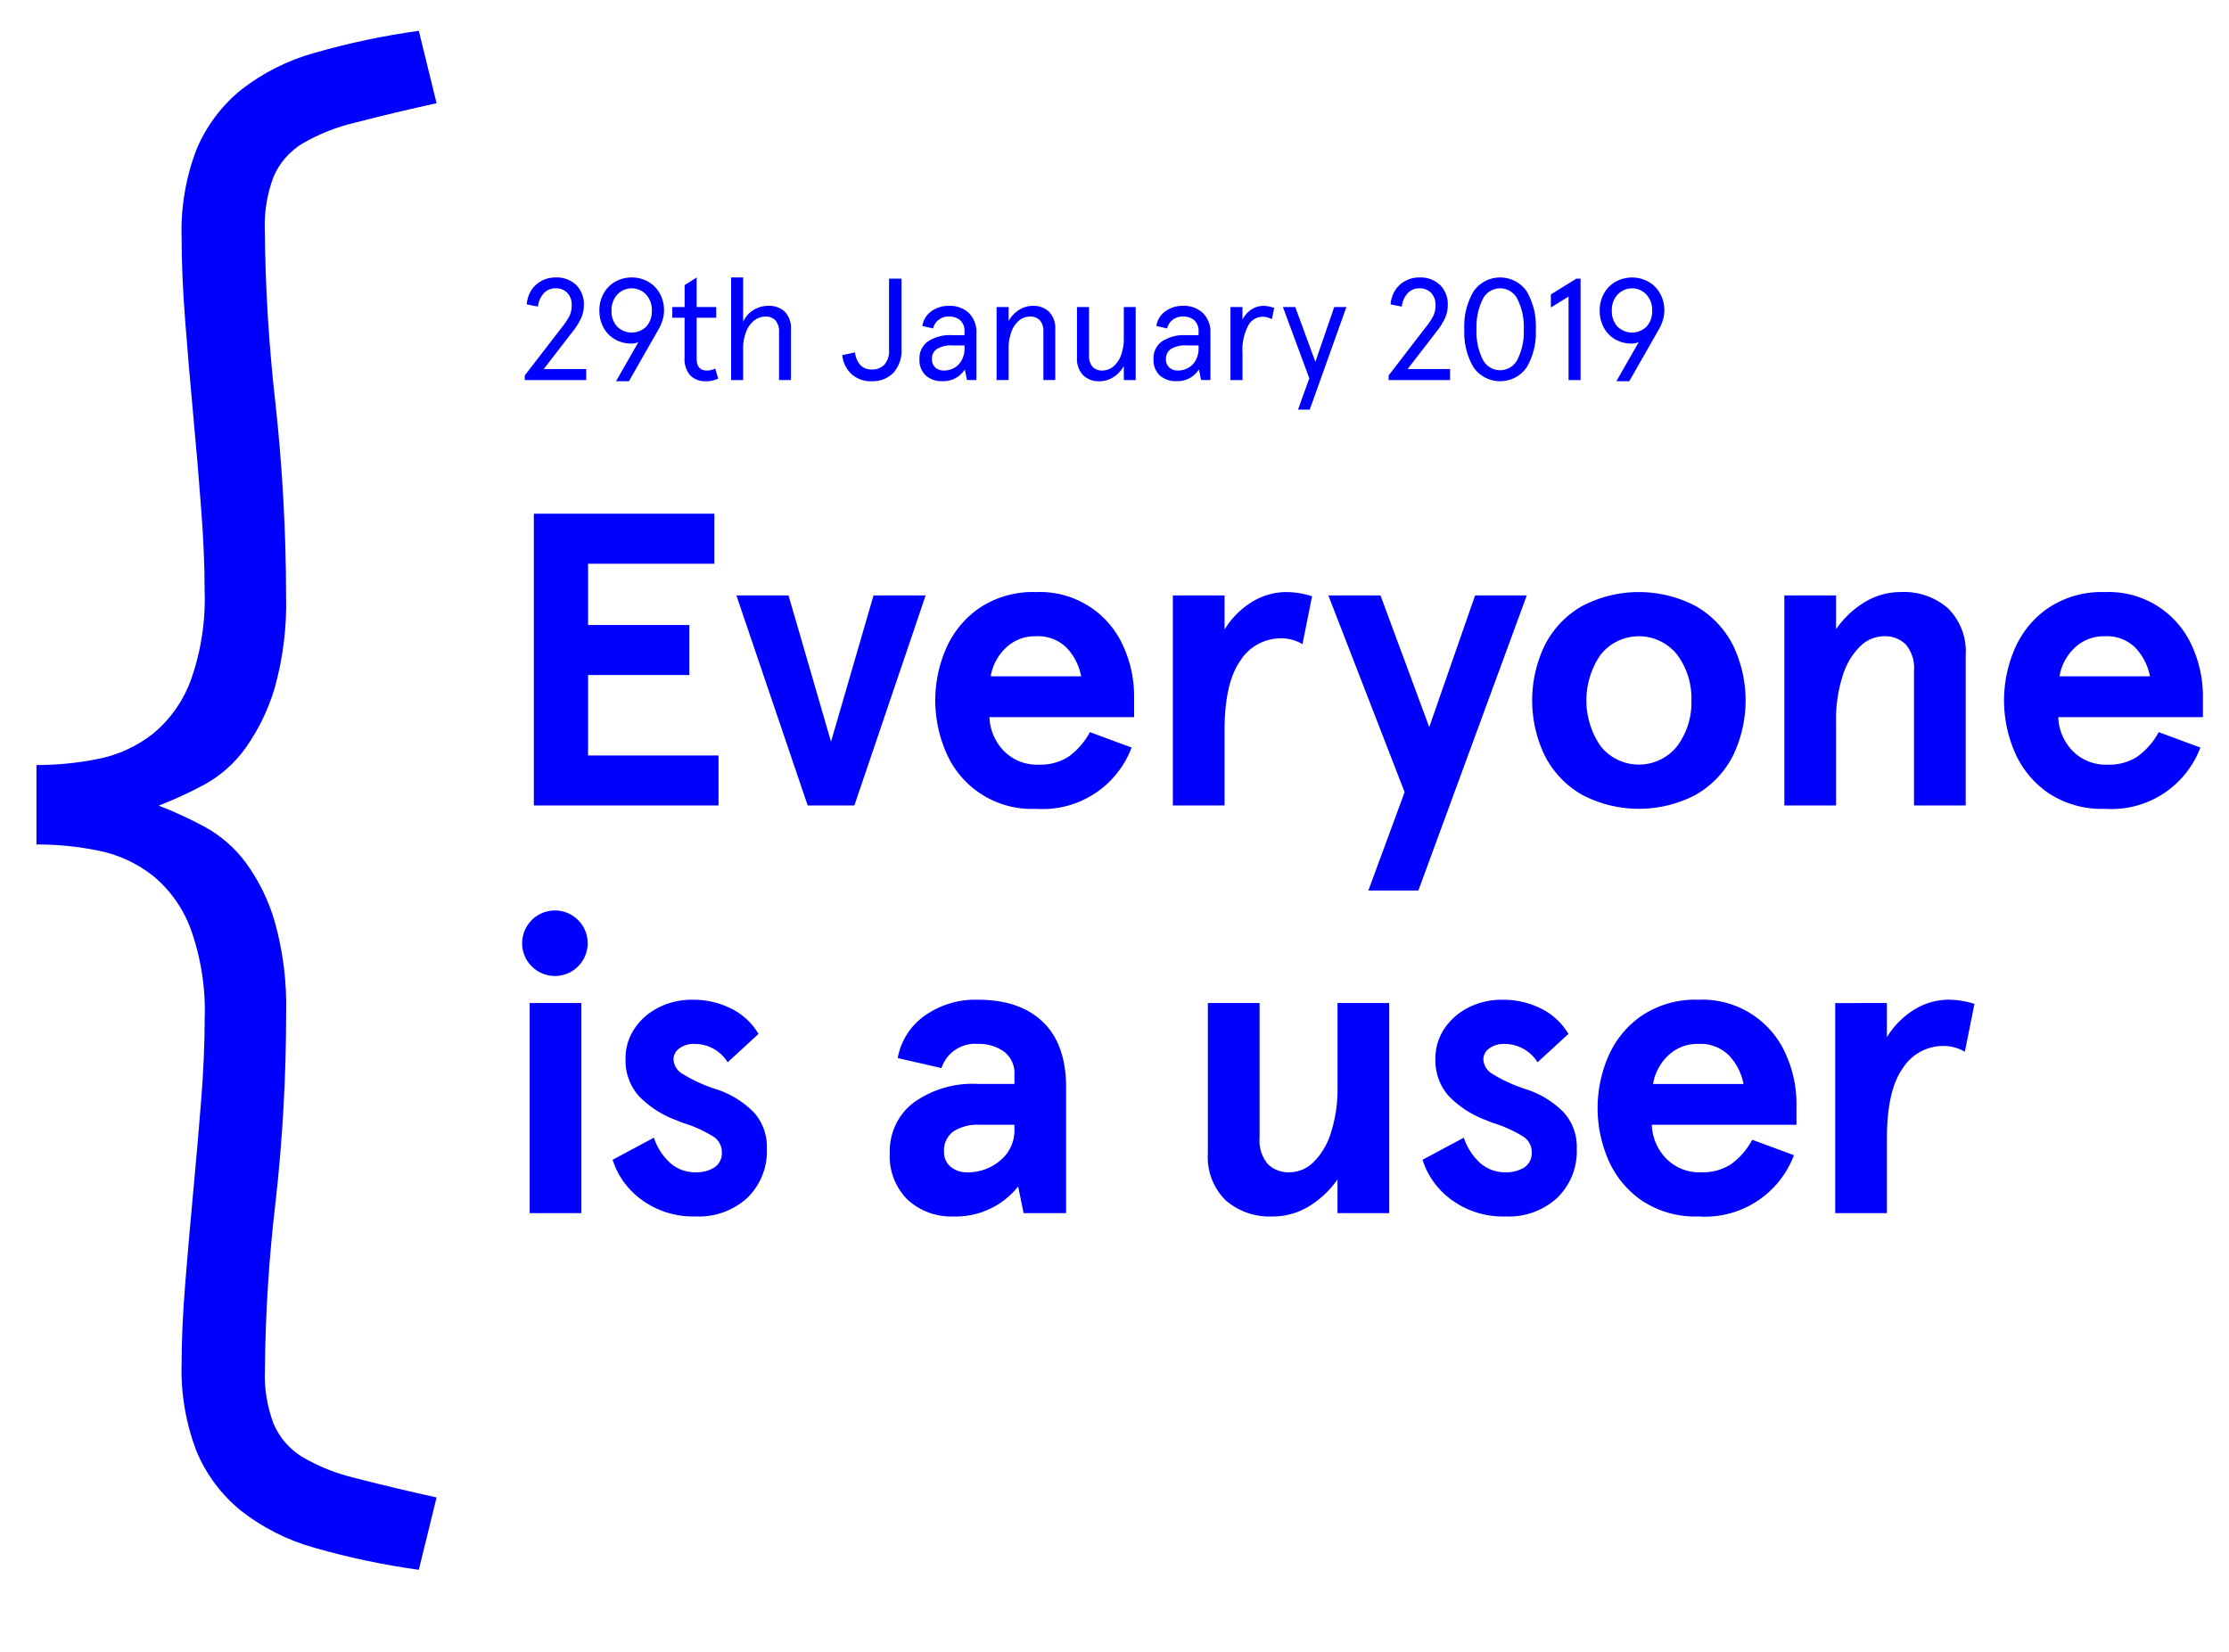 <svg viewBox="0 0 285.795 211.807" xmlns="http://www.w3.org/2000/svg" xmlns:xlink="http://www.w3.org/1999/xlink"><clipPath id="a"><path d="m40.312 6.781a27.008 27.008 0 0 0 -9.421 4.753 19.606 19.606 0 0 0 -5.678 7.585 29.005 29.005 0 0 0 -1.927 11.316q0 4.749.452 10.627.453 5.9 1.023 12 .572 6.115 1.016 12 .462 5.88.459 10.634a31.08 31.08 0 0 1 -1.816 11.651 16.1 16.1 0 0 1 -4.877 6.792 16.6 16.6 0 0 1 -6.924 3.167 39.922 39.922 0 0 1 -7.945.793v10.182a39.338 39.338 0 0 1 7.945.793 16.573 16.573 0 0 1 6.924 3.167 16 16 0 0 1 4.877 6.792 31.05 31.05 0 0 1 1.823 11.65q0 4.758-.459 10.522t-1.023 11.768q-.561 6-1.016 11.657t-.459 10.181a28.976 28.976 0 0 0 1.927 11.315 19.485 19.485 0 0 0 5.678 7.586 27.07 27.07 0 0 0 9.421 4.753 95.808 95.808 0 0 0 13.388 2.826l2.275-9.277q-5.244-1.148-10.444-2.491a24.615 24.615 0 0 1 -6.8-2.715 9.274 9.274 0 0 1 -3.632-4.189 17.417 17.417 0 0 1 -1.134-6.9 197.12 197.12 0 0 1 1.357-21.5 216.418 216.418 0 0 0 1.364-24.212 39.942 39.942 0 0 0 -1.475-11.879 24.353 24.353 0 0 0 -3.75-7.585 16.38 16.38 0 0 0 -5.219-4.524 51.14 51.14 0 0 0 -5.9-2.714 51.355 51.355 0 0 0 5.9-2.721 15.9 15.9 0 0 0 5.219-4.635 26.108 26.108 0 0 0 3.75-7.7 40 40 0 0 0 1.469-11.876 230.785 230.785 0 0 0 -1.364-24.673 212.22 212.22 0 0 1 -1.363-22.17 17.534 17.534 0 0 1 1.134-6.9 9.266 9.266 0 0 1 3.632-4.19 24.556 24.556 0 0 1 6.811-2.714q5.2-1.344 10.444-2.491l-2.274-9.28a95.522 95.522 0 0 0 -13.388 2.826"/></clipPath><g clip-path="url(#a)"><path d="m1.396.677h57.857v203.891h-57.857z" fill="#00f"/></g><g fill="#00f"><path d="m71.983 42.046a8.546 8.546 0 0 0 1.05-1.571 3.137 3.137 0 0 0 .27-1.329 2.207 2.207 0 0 0 -.558-1.588 2.005 2.005 0 0 0 -1.524-.586 1.967 1.967 0 0 0 -1.505.642 3.052 3.052 0 0 0 -.743 1.7l-1.431-.28a3.812 3.812 0 0 1 .567-1.784 3.528 3.528 0 0 1 1.309-1.226 3.75 3.75 0 0 1 1.822-.446 3.63 3.63 0 0 1 2.629.957 3.452 3.452 0 0 1 .994 2.61 4.027 4.027 0 0 1 -.362 1.663 8.141 8.141 0 0 1 -1.069 1.7l-3.716 4.814h5.444v1.412h-7.878v-.594z"/><path d="m81.45 44a2.457 2.457 0 0 1 -.492.056 4.136 4.136 0 0 1 -2.128-.556 3.809 3.809 0 0 1 -1.459-1.514 4.523 4.523 0 0 1 -.519-2.174 4.4 4.4 0 0 1 .529-2.156 3.919 3.919 0 0 1 1.478-1.523 4.369 4.369 0 0 1 4.273 0 3.917 3.917 0 0 1 1.477 1.523 4.415 4.415 0 0 1 .53 2.156 4.28 4.28 0 0 1 -.177 1.189 5.319 5.319 0 0 1 -.493 1.17l-3.827 6.708h-1.654l2.88-5.035a1.335 1.335 0 0 1 -.418.156zm2.128-4.181a2.908 2.908 0 0 0 -.734-2.045 2.538 2.538 0 0 0 -3.7 0 2.9 2.9 0 0 0 -.735 2.045 2.873 2.873 0 0 0 .725 2.063 2.661 2.661 0 0 0 3.726 0 2.9 2.9 0 0 0 .718-2.066z"/><path d="m87.775 45.873v-5.129h-1.575v-1.375h1.579v-2.806l1.542-.984v3.79h2.51v1.375h-2.51v5.241q0 1.524 1.3 1.523a2.105 2.105 0 0 0 1.077-.259l.39 1.3a3.536 3.536 0 0 1 -1.6.334 2.632 2.632 0 0 1 -1.988-.751 3.147 3.147 0 0 1 -.725-2.259z"/><path d="m95.282 35.579v5.668a3.459 3.459 0 0 1 1.338-1.5 3.56 3.56 0 0 1 1.877-.53 2.9 2.9 0 0 1 2.147.772 3.007 3.007 0 0 1 .77 2.22v6.522h-1.523v-6.147a2.177 2.177 0 0 0 -.447-1.477 1.655 1.655 0 0 0 -1.318-.511 2.3 2.3 0 0 0 -1.413.492 3.354 3.354 0 0 0 -1.041 1.44 5.856 5.856 0 0 0 -.39 2.23v3.977h-1.542v-13.156z"/><path d="m107.99 45.539 1.635-.353a2.875 2.875 0 0 0 .688 1.625 1.928 1.928 0 0 0 1.468.568 2.156 2.156 0 0 0 1.608-.614 2.64 2.64 0 0 0 .6-1.913v-9.124h1.6v8.956a4.264 4.264 0 0 1 -1.059 3.141 3.723 3.723 0 0 1 -2.75 1.058 3.635 3.635 0 0 1 -2.629-.938 3.9 3.9 0 0 1 -1.161-2.406z"/><path d="m117.894 46.041a2.626 2.626 0 0 1 1.1-2.276 5.137 5.137 0 0 1 3.039-.791h1.635v-.408a1.874 1.874 0 0 0 -.548-1.5 2.127 2.127 0 0 0 -1.441-.474 1.992 1.992 0 0 0 -2.043 1.523l-1.375-.315a2.8 2.8 0 0 1 1.142-1.877 3.735 3.735 0 0 1 2.276-.706 3.542 3.542 0 0 1 2.547.92 3.412 3.412 0 0 1 .966 2.592v6h-1.208l-.279-1.356a3.233 3.233 0 0 1 -2.917 1.5 3.047 3.047 0 0 1 -2.082-.715 2.678 2.678 0 0 1 -.812-2.117zm5.387.194a3.173 3.173 0 0 0 .391-1.644v-.3h-1.58a3.474 3.474 0 0 0 -1.951.447 1.461 1.461 0 0 0 -.65 1.282 1.425 1.425 0 0 0 .418 1.1 1.631 1.631 0 0 0 1.161.39 2.654 2.654 0 0 0 1.23-.31 2.446 2.446 0 0 0 .981-.965z"/><path d="m129.32 39.369v1.8a3.957 3.957 0 0 1 1.329-1.421 3.232 3.232 0 0 1 1.775-.53 2.841 2.841 0 0 1 2.1.78 2.993 2.993 0 0 1 .78 2.212v6.522h-1.524v-6.185a2.138 2.138 0 0 0 -.437-1.459 1.639 1.639 0 0 0 -1.292-.492 2.153 2.153 0 0 0 -1.384.5 3.334 3.334 0 0 0 -.984 1.44 6.088 6.088 0 0 0 -.363 2.2v3.995h-1.542v-9.362z"/><path d="m138.089 45.891v-6.522h1.543v6.188a2.138 2.138 0 0 0 .436 1.459 1.611 1.611 0 0 0 1.274.492 2.191 2.191 0 0 0 1.393-.5 3.312 3.312 0 0 0 .994-1.45 6.162 6.162 0 0 0 .363-2.211v-3.978h1.523v9.366h-1.523v-1.8a3.966 3.966 0 0 1 -1.329 1.421 3.255 3.255 0 0 1 -1.794.53 2.833 2.833 0 0 1 -2.1-.78 2.992 2.992 0 0 1 -.78-2.215z"/><path d="m147.9 46.041a2.627 2.627 0 0 1 1.1-2.276 5.14 5.14 0 0 1 3.04-.791h1.634v-.408a1.877 1.877 0 0 0 -.547-1.5 2.13 2.13 0 0 0 -1.441-.474 1.993 1.993 0 0 0 -2.044 1.523l-1.374-.315a2.794 2.794 0 0 1 1.141-1.877 3.738 3.738 0 0 1 2.277-.706 3.541 3.541 0 0 1 2.546.92 3.408 3.408 0 0 1 .966 2.592v6h-1.198l-.28-1.356a3.233 3.233 0 0 1 -2.917 1.5 3.047 3.047 0 0 1 -2.081-.715 2.676 2.676 0 0 1 -.822-2.117zm5.389.194a3.183 3.183 0 0 0 .39-1.644v-.3h-1.579a3.468 3.468 0 0 0 -1.95.447 1.46 1.46 0 0 0 -.651 1.282 1.422 1.422 0 0 0 .419 1.1 1.628 1.628 0 0 0 1.16.39 2.648 2.648 0 0 0 1.222-.31 2.455 2.455 0 0 0 .988-.965z"/><path d="m159.307 39.369v1.617a3.381 3.381 0 0 1 1.152-1.31 2.891 2.891 0 0 1 1.6-.455 3.629 3.629 0 0 1 1.32.279l-.316 1.43a2.473 2.473 0 0 0 -1.208-.315 2.107 2.107 0 0 0 -1.83 1.17 6.633 6.633 0 0 0 -.716 3.42v3.53h-1.542v-9.366z"/><path d="m164.492 39.369h1.579l2.583 7.025 2.416-7.025h1.561l-4.7 13.157h-1.506l1.45-4.014z"/><path d="m182.737 42.046a8.615 8.615 0 0 0 1.051-1.571 3.152 3.152 0 0 0 .269-1.329 2.211 2.211 0 0 0 -.557-1.588 2.009 2.009 0 0 0 -1.525-.586 1.967 1.967 0 0 0 -1.5.642 3.044 3.044 0 0 0 -.742 1.7l-1.432-.28a3.813 3.813 0 0 1 .568-1.784 3.513 3.513 0 0 1 1.309-1.226 3.749 3.749 0 0 1 1.821-.446 3.628 3.628 0 0 1 2.629.957 3.453 3.453 0 0 1 1 2.61 4.012 4.012 0 0 1 -.363 1.663 8.133 8.133 0 0 1 -1.068 1.7l-3.717 4.814h5.444v1.412h-7.878v-.594z"/><path d="m187.754 42.232a8.747 8.747 0 0 1 1.179-4.87 4.15 4.15 0 0 1 6.812-.008 8.784 8.784 0 0 1 1.17 4.878 8.785 8.785 0 0 1 -1.17 4.877 4.15 4.15 0 0 1 -6.812-.01 8.739 8.739 0 0 1 -1.179-4.867zm7.619 0a7.92 7.92 0 0 0 -.79-3.837 2.481 2.481 0 0 0 -4.488 0 8 8 0 0 0 -.78 3.837 7.951 7.951 0 0 0 .78 3.828 2.49 2.49 0 0 0 4.488 0 7.873 7.873 0 0 0 .79-3.828z"/><path d="m198.846 39.425v-1.672l3.271-2.025h.539v13.007h-1.542v-10.7z"/><path d="m209.706 44a2.457 2.457 0 0 1 -.492.056 4.136 4.136 0 0 1 -2.128-.549 3.8 3.8 0 0 1 -1.458-1.514 4.513 4.513 0 0 1 -.52-2.174 4.4 4.4 0 0 1 .53-2.156 3.91 3.91 0 0 1 1.477-1.523 4.369 4.369 0 0 1 4.273 0 3.917 3.917 0 0 1 1.477 1.523 4.415 4.415 0 0 1 .53 2.156 4.28 4.28 0 0 1 -.177 1.189 5.364 5.364 0 0 1 -.492 1.17l-3.826 6.705h-1.655l2.88-5.035a1.335 1.335 0 0 1 -.419.152zm2.128-4.181a2.908 2.908 0 0 0 -.734-2.045 2.538 2.538 0 0 0 -3.7 0 2.9 2.9 0 0 0 -.735 2.045 2.873 2.873 0 0 0 .725 2.063 2.661 2.661 0 0 0 3.726 0 2.9 2.9 0 0 0 .718-2.066z"/><path d="m91.59 65.87v6.415h-16.19v7.856h12.982v6.414h-12.982v10.315h16.725v6.414h-23.678v-37.414z"/><path d="m101.1 76.346 5.451 18.76 5.451-18.76h6.682l-9.14 26.938h-5.986l-9.14-26.938z"/><path d="m121.279 96.416a16.677 16.677 0 0 1 0-13.2 12.2 12.2 0 0 1 4.276-5.237 12.334 12.334 0 0 1 7.295-2.058 11.67 11.67 0 0 1 11.224 7.054 15.408 15.408 0 0 1 1.337 6.254v2.727h-18.547a6.526 6.526 0 0 0 1.791 4.275 5.927 5.927 0 0 0 4.57 1.817 6.645 6.645 0 0 0 3.768-1.015 9.2 9.2 0 0 0 2.752-3.154l5.345 1.977a12.183 12.183 0 0 1 -12.24 7.857 11.92 11.92 0 0 1 -11.571-7.3zm15.447-13.389a5.188 5.188 0 0 0 -3.876-1.442 5.39 5.39 0 0 0 -3.9 1.5 6.479 6.479 0 0 0 -1.925 3.635h11.6a7.32 7.32 0 0 0 -1.899-3.693z"/><path d="m157.007 76.346v4.383a10.683 10.683 0 0 1 3.527-3.554 8.458 8.458 0 0 1 4.437-1.256 11.27 11.27 0 0 1 3.259.535l-1.23 6.146a5.241 5.241 0 0 0 -2.778-.748 6.131 6.131 0 0 0 -5.185 2.86q-2.031 2.859-2.031 9v9.568h-6.628v-26.934z"/><path d="m170.316 76.346h6.684l6.253 16.889 5.88-16.889h6.627l-13.9 37.841h-6.413l4.649-12.614z"/><path d="m198.08 96.924a16.317 16.317 0 0 1 0-14.218 12.11 12.11 0 0 1 4.73-4.97 15.663 15.663 0 0 1 14.645 0 12.117 12.117 0 0 1 4.73 4.97 16.317 16.317 0 0 1 0 14.218 12.117 12.117 0 0 1 -4.73 4.97 15.663 15.663 0 0 1 -14.645 0 12.11 12.11 0 0 1 -4.73-4.97zm18.787-7.11a9.354 9.354 0 0 0 -1.818-5.851 6.272 6.272 0 0 0 -9.834 0 10.337 10.337 0 0 0 0 11.7 6.271 6.271 0 0 0 9.834 0 9.354 9.354 0 0 0 1.818-5.849z"/><path d="m235.413 76.346v4.33a12.194 12.194 0 0 1 3.687-3.476 8.862 8.862 0 0 1 4.649-1.283 8.546 8.546 0 0 1 6.015 2.083 7.793 7.793 0 0 1 2.271 6.04v19.241h-6.628v-17.261a4.676 4.676 0 0 0 -1.042-3.367 3.739 3.739 0 0 0 -2.806-1.068 4.407 4.407 0 0 0 -3.047 1.282 9.022 9.022 0 0 0 -2.244 3.767 18.193 18.193 0 0 0 -.855 5.907v10.743h-6.628v-26.938z"/><path d="m258.314 96.416a16.666 16.666 0 0 1 0-13.2 12.2 12.2 0 0 1 4.276-5.237 12.335 12.335 0 0 1 7.3-2.058 11.672 11.672 0 0 1 11.223 7.054 15.424 15.424 0 0 1 1.336 6.254v2.727h-18.549a6.52 6.52 0 0 0 1.79 4.275 5.926 5.926 0 0 0 4.57 1.817 6.641 6.641 0 0 0 3.767-1.015 9.189 9.189 0 0 0 2.752-3.154l5.346 1.977a12.185 12.185 0 0 1 -12.239 7.857 12.328 12.328 0 0 1 -7.3-2.058 12.2 12.2 0 0 1 -4.272-5.239zm15.446-13.389a5.185 5.185 0 0 0 -3.874-1.442 5.394 5.394 0 0 0 -3.9 1.5 6.491 6.491 0 0 0 -1.925 3.635h11.6a7.321 7.321 0 0 0 -1.901-3.693z"/><path d="m66.951 120.869a4.2 4.2 0 1 1 1.229 3.047 4.138 4.138 0 0 1 -1.229-3.047zm7.589 7.75v26.937h-6.628v-26.937z"/><path d="m78.548 148.715 5.291-2.832a7.606 7.606 0 0 0 2.111 3.26 4.788 4.788 0 0 0 3.234 1.175 4.381 4.381 0 0 0 2.405-.614 2.2 2.2 0 0 0 .962-2 2.33 2.33 0 0 0 -1.149-2 16.565 16.565 0 0 0 -3.554-1.631 10.468 10.468 0 0 1 -1.122-.427 12.788 12.788 0 0 1 -4.811-3.1 6.849 6.849 0 0 1 -1.71-4.81 6.775 6.775 0 0 1 1.122-3.8 8.018 8.018 0 0 1 3.074-2.725 9.4 9.4 0 0 1 4.409-1.016 10.736 10.736 0 0 1 4.97 1.15 8.336 8.336 0 0 1 3.474 3.233l-3.954 3.63a4.988 4.988 0 0 0 -4.329-2.351 3.062 3.062 0 0 0 -1.844.561 1.737 1.737 0 0 0 -.776 1.47 2.291 2.291 0 0 0 1.124 1.79 19.4 19.4 0 0 0 4.383 2 11.92 11.92 0 0 1 4.783 2.94 6.571 6.571 0 0 1 1.683 4.649 8.309 8.309 0 0 1 -2.512 6.334 9.166 9.166 0 0 1 -6.573 2.379 11.173 11.173 0 0 1 -6.975-2.138 10.084 10.084 0 0 1 -3.716-5.127z"/><path d="m114.089 147.806a7.757 7.757 0 0 1 3.047-6.413 12.934 12.934 0 0 1 8.231-2.405h4.7v-1.176a3.452 3.452 0 0 0 -1.336-2.966 5.5 5.5 0 0 0 -3.367-.989 4.532 4.532 0 0 0 -4.65 3.1l-5.612-1.284a8.483 8.483 0 0 1 3.448-5.423 11.2 11.2 0 0 1 6.814-2.059q5.4 0 8.364 2.86t2.967 8.418v16.087h-5.452l-.7-3.42a10.19 10.19 0 0 1 -8.284 3.848 8.291 8.291 0 0 1 -5.879-2.138 7.842 7.842 0 0 1 -2.291-6.04zm15.981-3.046v-.535h-4.435a5.79 5.79 0 0 0 -3.394.855 3 3 0 0 0 -1.2 2.619 2.39 2.39 0 0 0 .829 1.9 3.177 3.177 0 0 0 2.164.722 6.37 6.37 0 0 0 4.222-1.523 5 5 0 0 0 1.814-4.038z"/><path d="m154.868 147.86v-19.241h6.632v17.264a4.672 4.672 0 0 0 1.043 3.367 3.739 3.739 0 0 0 2.806 1.068 4.4 4.4 0 0 0 3.046-1.283 9.016 9.016 0 0 0 2.244-3.767 18.187 18.187 0 0 0 .855-5.906v-10.743h6.628v26.937h-6.632v-4.329a12.179 12.179 0 0 1 -3.69 3.473 8.878 8.878 0 0 1 -4.65 1.283 8.544 8.544 0 0 1 -6.013-2.085 7.787 7.787 0 0 1 -2.269-6.038z"/><path d="m182.394 148.715 5.29-2.832a7.6 7.6 0 0 0 2.112 3.26 4.788 4.788 0 0 0 3.234 1.175 4.375 4.375 0 0 0 2.4-.614 2.2 2.2 0 0 0 .963-2 2.329 2.329 0 0 0 -1.15-2 16.541 16.541 0 0 0 -3.554-1.631 10.633 10.633 0 0 1 -1.122-.427 12.791 12.791 0 0 1 -4.81-3.1 6.845 6.845 0 0 1 -1.71-4.81 6.775 6.775 0 0 1 1.122-3.8 8.025 8.025 0 0 1 3.074-2.725 9.4 9.4 0 0 1 4.409-1.016 10.733 10.733 0 0 1 4.97 1.15 8.336 8.336 0 0 1 3.474 3.233l-3.955 3.634a4.99 4.99 0 0 0 -4.33-2.351 3.059 3.059 0 0 0 -1.843.561 1.736 1.736 0 0 0 -.775 1.47 2.288 2.288 0 0 0 1.122 1.79 19.4 19.4 0 0 0 4.383 2 11.906 11.906 0 0 1 4.783 2.94 6.573 6.573 0 0 1 1.685 4.649 8.307 8.307 0 0 1 -2.514 6.334 9.165 9.165 0 0 1 -6.573 2.379 11.17 11.17 0 0 1 -6.974-2.138 10.084 10.084 0 0 1 -3.711-5.131z"/><path d="m206.2 148.689a16.679 16.679 0 0 1 0-13.2 12.2 12.2 0 0 1 4.276-5.236 12.327 12.327 0 0 1 7.295-2.059 11.671 11.671 0 0 1 11.229 7.053 15.4 15.4 0 0 1 1.337 6.253v2.725h-18.549a6.526 6.526 0 0 0 1.791 4.276 5.927 5.927 0 0 0 4.57 1.817 6.645 6.645 0 0 0 3.768-1.015 9.2 9.2 0 0 0 2.752-3.153l5.345 1.977a12.187 12.187 0 0 1 -12.24 7.857 12.334 12.334 0 0 1 -7.295-2.058 12.211 12.211 0 0 1 -4.279-5.237zm15.45-13.389a5.188 5.188 0 0 0 -3.876-1.442 5.39 5.39 0 0 0 -3.9 1.5 6.476 6.476 0 0 0 -1.925 3.635h11.6a7.327 7.327 0 0 0 -1.899-3.693z"/><path d="m241.933 128.619v4.381a10.667 10.667 0 0 1 3.528-3.554 8.441 8.441 0 0 1 4.435-1.257 11.328 11.328 0 0 1 3.261.535l-1.23 6.146a5.235 5.235 0 0 0 -2.779-.748 6.13 6.13 0 0 0 -5.185 2.859q-2.029 2.86-2.03 9.006v9.567h-6.628v-26.935z"/></g></svg>
